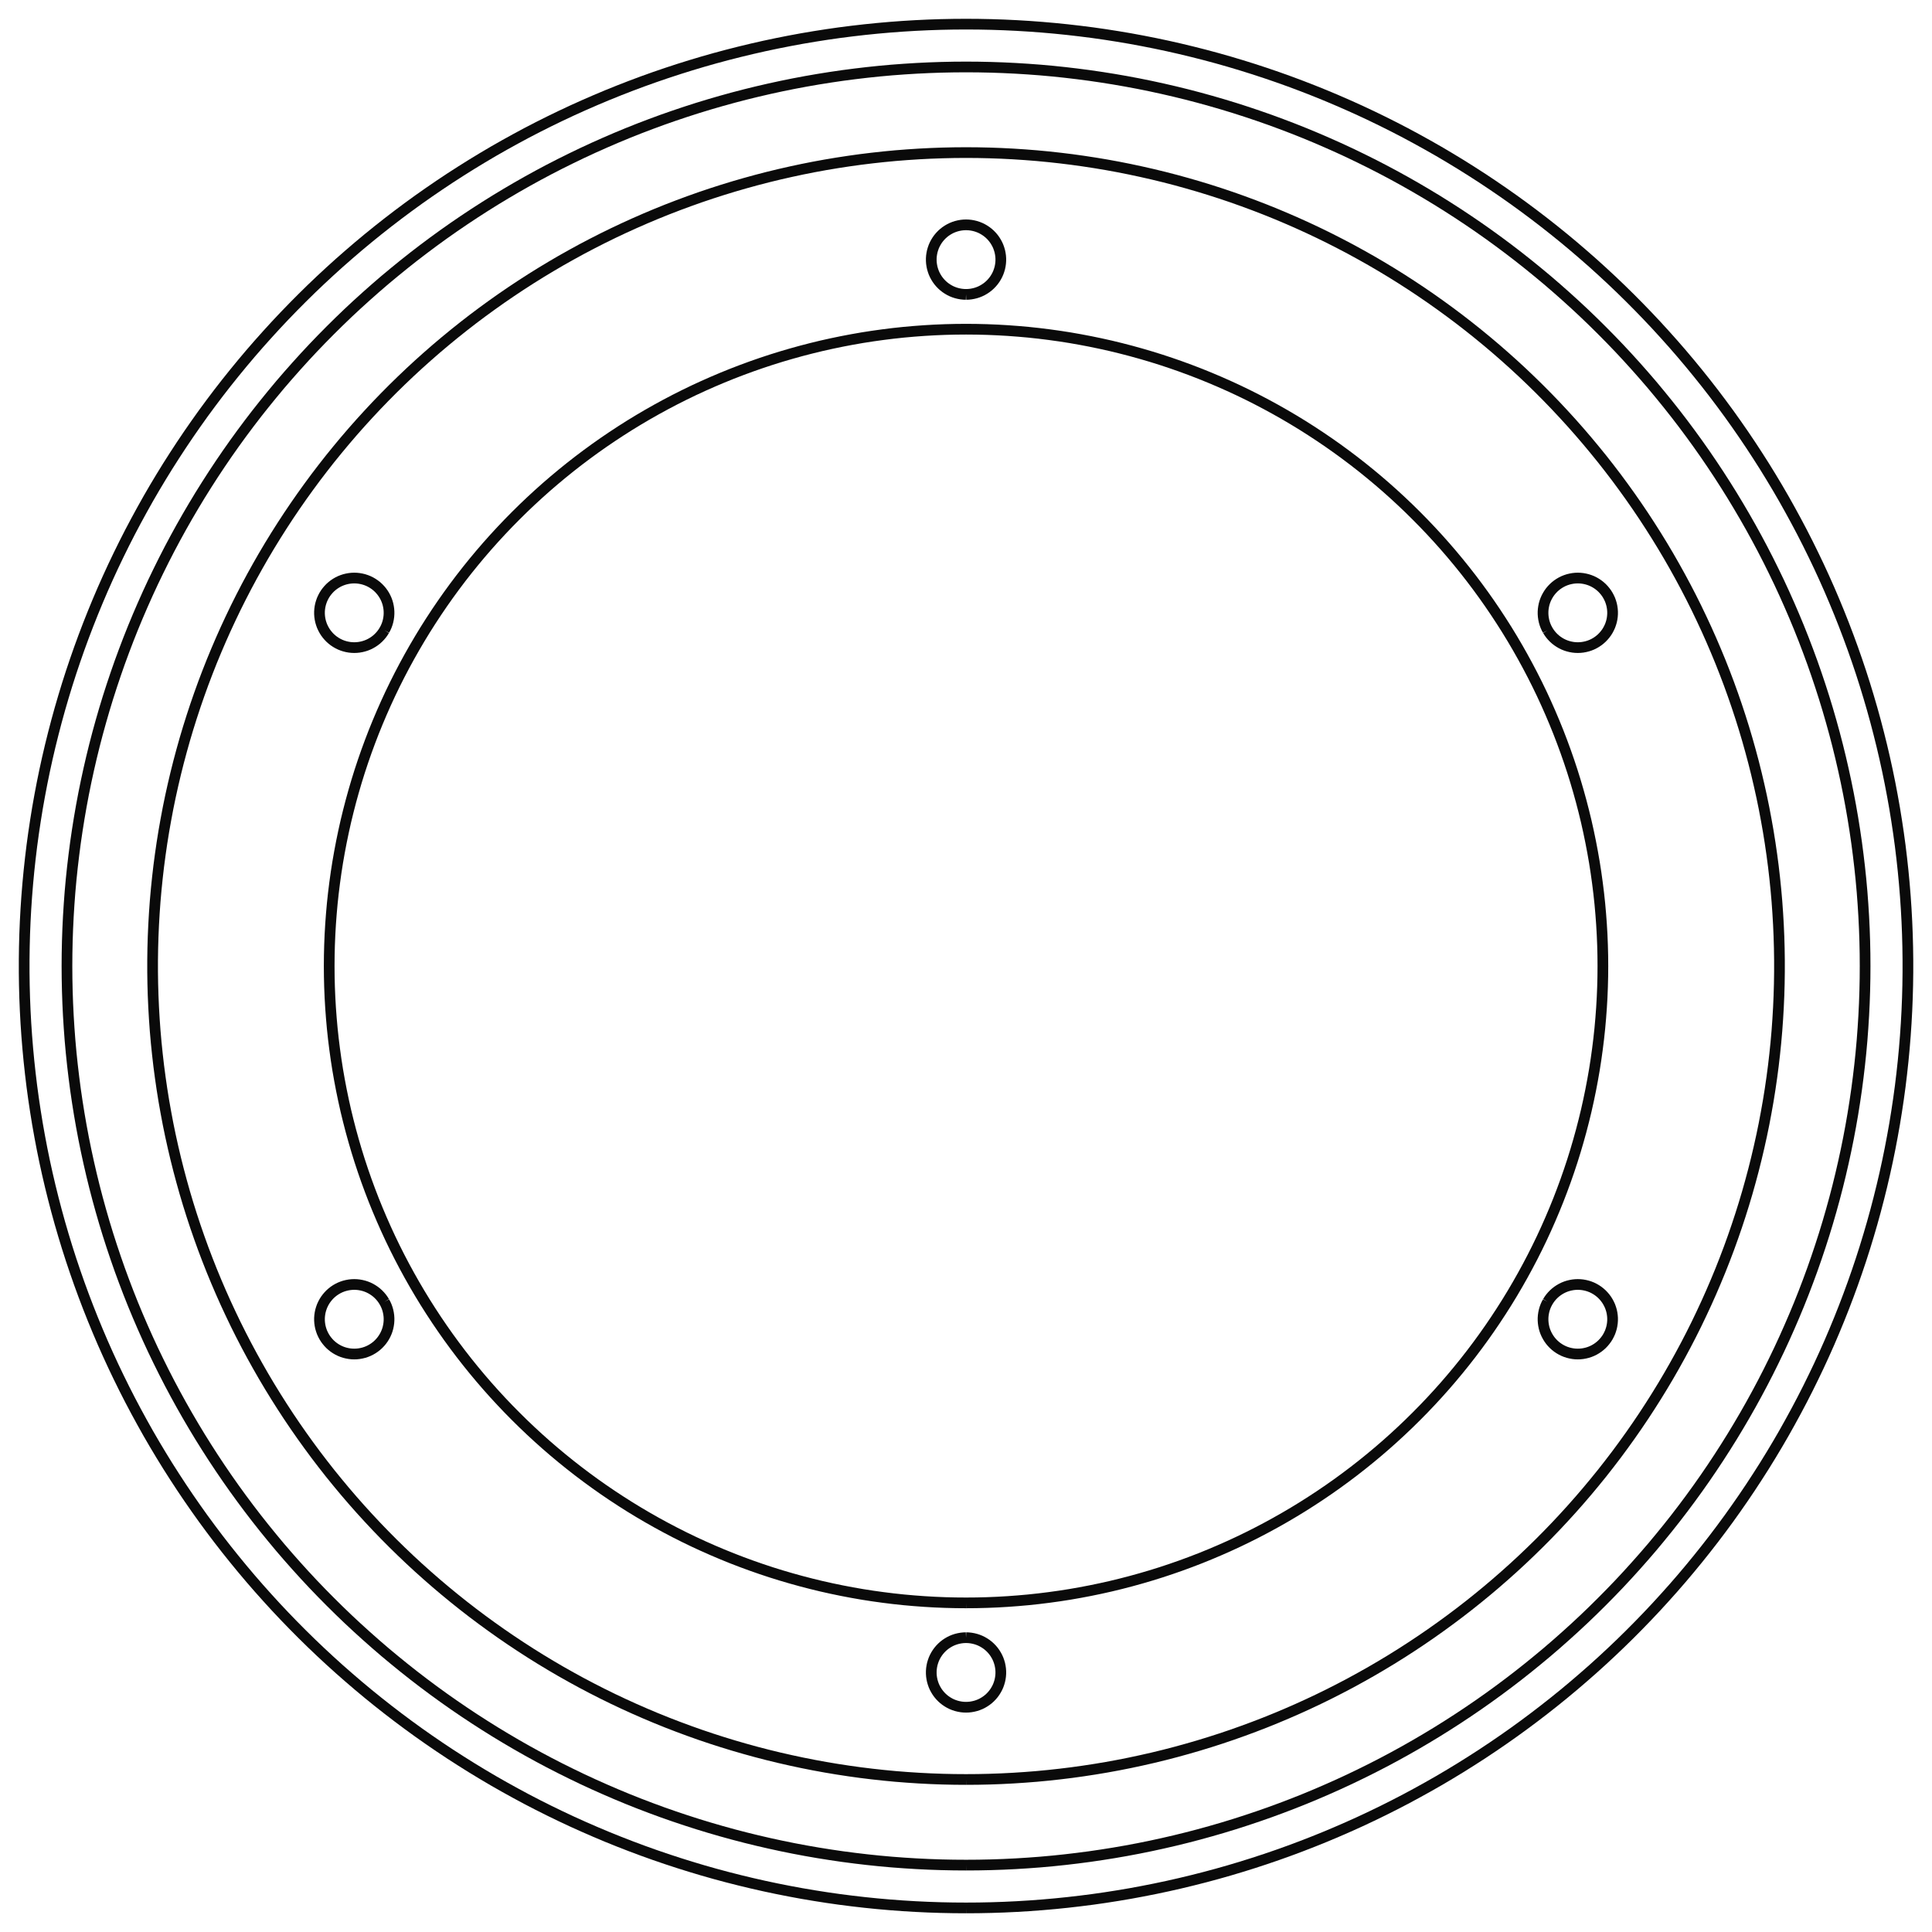 <?xml version="1.0" encoding="UTF-8" standalone="no"?>
<svg
   xmlns:svg="http://www.w3.org/2000/svg"
   xmlns="http://www.w3.org/2000/svg"
   width="800.0"
   height="800.0"

>
    <g transform="scale(8.864, -8.864)   translate(45.128,-45.128)" stroke-width="0.5"  fill="none">
       <!-- hidden lines -->
       <g  stroke="rgb(127,127,127)" fill="none" stroke-dasharray="0.5,0.5" >

       </g>

       <!-- solid lines -->
       <g  stroke="rgb(10,10,10)" fill="none">
			<path d="M0.0,-44.0 L0.593,-43.996 L1.186,-43.984 L1.779,-43.964 L2.372,-43.936 L2.964,-43.9 L3.556,-43.856 L4.147,-43.804 L4.737,-43.744 L5.326,-43.676 L5.915,-43.601 L6.502,-43.517 L7.088,-43.425 L7.673,-43.326 L8.256,-43.218 L8.838,-43.103 L9.419,-42.98 L9.997,-42.849 L10.574,-42.71 L11.149,-42.564 L11.722,-42.41 L12.293,-42.248 L12.861,-42.078 L13.427,-41.901 L13.991,-41.716 L14.552,-41.524 L15.111,-41.324 L15.667,-41.116 L16.22,-40.901 L16.77,-40.679 L17.316,-40.449 L17.86,-40.212 L18.401,-39.968 L18.938,-39.716 L19.472,-39.457 L20.002,-39.191 L20.529,-38.918 L21.051,-38.637 L21.57,-38.35 L22.086,-38.056 L22.597,-37.754 L23.104,-37.446 L23.606,-37.131 L24.105,-36.81 L24.599,-36.481 L25.089,-36.146 L25.574,-35.805 L26.054,-35.457 L26.53,-35.102 L27.001,-34.741 L27.467,-34.374 L27.928,-34.001 L28.384,-33.621 L28.834,-33.235 L29.28,-32.844 L29.72,-32.446 L30.155,-32.042 L30.584,-31.633 L31.008,-31.217 L31.426,-30.796 L31.838,-30.37 L32.245,-29.938 L32.645,-29.5 L33.04,-29.058 L33.429,-28.61 L33.812,-28.156 L34.188,-27.698 L34.559,-27.234 L34.923,-26.766 L35.28,-26.293 L35.632,-25.815 L35.976,-25.332 L36.315,-24.844 L36.646,-24.353 L36.971,-23.856 L37.29,-23.356 L37.601,-22.851 L37.906,-22.342 L38.204,-21.829 L38.494,-21.311 L38.778,-20.79 L39.055,-20.266 L39.325,-19.737 L39.587,-19.205 L39.843,-18.67 L40.091,-18.131 L40.332,-17.589 L40.565,-17.043 L40.791,-16.495 L41.01,-15.943 L41.221,-15.389 L41.425,-14.832 L41.621,-14.272 L41.81,-13.71 L41.991,-13.145 L42.164,-12.577 L42.33,-12.008 L42.488,-11.436 L42.638,-10.862 L42.781,-10.286 L42.916,-9.708 L43.043,-9.129 L43.162,-8.548 L43.273,-7.965 L43.377,-7.381 L43.472,-6.795 L43.56,-6.208 L43.64,-5.621 L43.711,-5.032 L43.775,-4.442 L43.831,-3.851 L43.879,-3.26 L43.919,-2.668 L43.951,-2.076 L43.975,-1.483 L43.991,-0.89 L43.999,-0.297 L43.999,0.297 L43.991,0.89 L43.975,1.483 L43.951,2.076 L43.919,2.668 L43.879,3.26 L43.831,3.851 L43.775,4.442 L43.711,5.032 L43.64,5.621 L43.56,6.208 L43.472,6.795 L43.377,7.381 L43.273,7.965 L43.162,8.548 L43.043,9.129 L42.916,9.708 L42.781,10.286 L42.638,10.862 L42.488,11.436 L42.33,12.008 L42.164,12.577 L41.991,13.145 L41.81,13.71 L41.621,14.272 L41.425,14.832 L41.221,15.389 L41.01,15.943 L40.791,16.495 L40.565,17.043 L40.332,17.589 L40.091,18.131 L39.843,18.67 L39.587,19.205 L39.325,19.737 L39.055,20.266 L38.778,20.79 L38.494,21.311 L38.204,21.829 L37.906,22.342 L37.601,22.851 L37.29,23.356 L36.971,23.856 L36.646,24.353 L36.315,24.844 L35.976,25.332 L35.632,25.815 L35.28,26.293 L34.923,26.766 L34.559,27.234 L34.188,27.698 L33.812,28.156 L33.429,28.61 L33.04,29.058 L32.645,29.5 L32.245,29.938 L31.838,30.37 L31.426,30.796 L31.008,31.217 L30.584,31.633 L30.155,32.042 L29.72,32.446 L29.28,32.844 L28.834,33.235 L28.384,33.621 L27.928,34.001 L27.467,34.374 L27.001,34.741 L26.53,35.102 L26.054,35.457 L25.574,35.805 L25.089,36.146 L24.599,36.481 L24.105,36.81 L23.606,37.131 L23.104,37.446 L22.597,37.754 L22.086,38.056 L21.57,38.35 L21.051,38.637 L20.529,38.918 L20.002,39.191 L19.472,39.457 L18.938,39.716 L18.401,39.968 L17.86,40.212 L17.316,40.449 L16.77,40.679 L16.22,40.901 L15.667,41.116 L15.111,41.324 L14.552,41.524 L13.991,41.716 L13.427,41.901 L12.861,42.078 L12.293,42.248 L11.722,42.41 L11.149,42.564 L10.574,42.71 L9.997,42.849 L9.419,42.98 L8.838,43.103 L8.256,43.218 L7.673,43.326 L7.088,43.425 L6.502,43.517 L5.915,43.601 L5.326,43.676 L4.737,43.744 L4.147,43.804 L3.556,43.856 L2.964,43.9 L2.372,43.936 L1.779,43.964 L1.186,43.984 L0.593,43.996 L2.5940747395048416e-13,44.0 L-0.593,43.996 L-1.186,43.984 L-1.779,43.964 L-2.372,43.936 L-2.964,43.9 L-3.556,43.856 L-4.147,43.804 L-4.737,43.744 L-5.326,43.676 L-5.915,43.601 L-6.502,43.517 L-7.088,43.425 L-7.673,43.326 L-8.256,43.218 L-8.838,43.103 L-9.419,42.98 L-9.997,42.849 L-10.574,42.71 L-11.149,42.564 L-11.722,42.41 L-12.293,42.248 L-12.861,42.078 L-13.427,41.901 L-13.991,41.716 L-14.552,41.524 L-15.111,41.324 L-15.667,41.116 L-16.22,40.901 L-16.77,40.679 L-17.316,40.449 L-17.86,40.212 L-18.401,39.968 L-18.938,39.716 L-19.472,39.457 L-20.002,39.191 L-20.529,38.918 L-21.051,38.637 L-21.57,38.35 L-22.086,38.056 L-22.597,37.754 L-23.104,37.446 L-23.606,37.131 L-24.105,36.81 L-24.599,36.481 L-25.089,36.146 L-25.574,35.805 L-26.054,35.457 L-26.53,35.102 L-27.001,34.741 L-27.467,34.374 L-27.928,34.001 L-28.384,33.621 L-28.834,33.235 L-29.28,32.844 L-29.72,32.446 L-30.155,32.042 L-30.584,31.633 L-31.008,31.217 L-31.426,30.796 L-31.838,30.37 L-32.245,29.938 L-32.645,29.5 L-33.04,29.058 L-33.429,28.61 L-33.812,28.156 L-34.188,27.698 L-34.559,27.234 L-34.923,26.766 L-35.28,26.293 L-35.632,25.815 L-35.976,25.332 L-36.315,24.844 L-36.646,24.353 L-36.971,23.856 L-37.29,23.356 L-37.601,22.851 L-37.906,22.342 L-38.204,21.829 L-38.494,21.311 L-38.778,20.79 L-39.055,20.266 L-39.325,19.737 L-39.587,19.205 L-39.843,18.67 L-40.091,18.131 L-40.332,17.589 L-40.565,17.043 L-40.791,16.495 L-41.01,15.943 L-41.221,15.389 L-41.425,14.832 L-41.621,14.272 L-41.81,13.71 L-41.991,13.145 L-42.164,12.577 L-42.33,12.008 L-42.488,11.436 L-42.638,10.862 L-42.781,10.286 L-42.916,9.708 L-43.043,9.129 L-43.162,8.548 L-43.273,7.965 L-43.377,7.381 L-43.472,6.795 L-43.56,6.208 L-43.64,5.621 L-43.711,5.032 L-43.775,4.442 L-43.831,3.851 L-43.879,3.26 L-43.919,2.668 L-43.951,2.076 L-43.975,1.483 L-43.991,0.89 L-43.999,0.297 L-43.999,-0.297 L-43.991,-0.89 L-43.975,-1.483 L-43.951,-2.076 L-43.919,-2.668 L-43.879,-3.26 L-43.831,-3.851 L-43.775,-4.442 L-43.711,-5.032 L-43.64,-5.621 L-43.56,-6.208 L-43.472,-6.795 L-43.377,-7.381 L-43.273,-7.965 L-43.162,-8.548 L-43.043,-9.129 L-42.916,-9.708 L-42.781,-10.286 L-42.638,-10.862 L-42.488,-11.436 L-42.33,-12.008 L-42.164,-12.577 L-41.991,-13.145 L-41.81,-13.71 L-41.621,-14.272 L-41.425,-14.832 L-41.221,-15.389 L-41.01,-15.943 L-40.791,-16.495 L-40.565,-17.043 L-40.332,-17.589 L-40.091,-18.131 L-39.843,-18.67 L-39.587,-19.205 L-39.325,-19.737 L-39.055,-20.266 L-38.778,-20.79 L-38.494,-21.311 L-38.204,-21.829 L-37.906,-22.342 L-37.601,-22.851 L-37.29,-23.356 L-36.971,-23.856 L-36.646,-24.353 L-36.315,-24.844 L-35.976,-25.332 L-35.632,-25.815 L-35.28,-26.293 L-34.923,-26.766 L-34.559,-27.234 L-34.188,-27.698 L-33.812,-28.156 L-33.429,-28.61 L-33.04,-29.058 L-32.645,-29.5 L-32.245,-29.938 L-31.838,-30.37 L-31.426,-30.796 L-31.008,-31.217 L-30.584,-31.633 L-30.155,-32.042 L-29.72,-32.446 L-29.28,-32.844 L-28.834,-33.235 L-28.384,-33.621 L-27.928,-34.001 L-27.467,-34.374 L-27.001,-34.741 L-26.53,-35.102 L-26.054,-35.457 L-25.574,-35.805 L-25.089,-36.146 L-24.599,-36.481 L-24.105,-36.81 L-23.606,-37.131 L-23.104,-37.446 L-22.597,-37.754 L-22.086,-38.056 L-21.57,-38.35 L-21.051,-38.637 L-20.529,-38.918 L-20.002,-39.191 L-19.472,-39.457 L-18.938,-39.716 L-18.401,-39.968 L-17.86,-40.212 L-17.316,-40.449 L-16.77,-40.679 L-16.22,-40.901 L-15.667,-41.116 L-15.111,-41.324 L-14.552,-41.524 L-13.991,-41.716 L-13.427,-41.901 L-12.861,-42.078 L-12.293,-42.248 L-11.722,-42.41 L-11.149,-42.564 L-10.574,-42.71 L-9.997,-42.849 L-9.419,-42.98 L-8.838,-43.103 L-8.256,-43.218 L-7.673,-43.326 L-7.088,-43.425 L-6.502,-43.517 L-5.915,-43.601 L-5.326,-43.676 L-4.737,-43.744 L-4.147,-43.804 L-3.556,-43.856 L-2.964,-43.9 L-2.372,-43.936 L-1.779,-43.964 L-1.186,-43.984 L-0.593,-43.996 L2.7248126408438892e-12,-44.0 " />
			<path d="M0.0,-42.0 L0.579,-41.996 L1.157,-41.984 L1.736,-41.964 L2.314,-41.936 L2.891,-41.9 L3.468,-41.857 L4.045,-41.805 L4.62,-41.745 L5.195,-41.677 L5.769,-41.602 L6.342,-41.518 L6.913,-41.427 L7.483,-41.328 L8.052,-41.221 L8.619,-41.106 L9.185,-40.983 L9.748,-40.853 L10.31,-40.715 L10.87,-40.569 L11.428,-40.415 L11.984,-40.254 L12.538,-40.085 L13.089,-39.908 L13.637,-39.724 L14.183,-39.533 L14.727,-39.333 L15.267,-39.127 L15.805,-38.913 L16.34,-38.691 L16.871,-38.462 L17.4,-38.226 L17.925,-37.983 L18.446,-37.732 L18.964,-37.475 L19.479,-37.21 L19.99,-36.938 L20.497,-36.659 L21,-36.373 L21.499,-36.08 L21.994,-35.781 L22.485,-35.474 L22.972,-35.161 L23.454,-34.841 L23.932,-34.515 L24.405,-34.182 L24.874,-33.842 L25.338,-33.496 L25.797,-33.144 L26.251,-32.785 L26.7,-32.42 L27.145,-32.05 L27.584,-31.672 L28.017,-31.289 L28.446,-30.9 L28.869,-30.506 L29.286,-30.105 L29.698,-29.698 L30.105,-29.286 L30.506,-28.869 L30.9,-28.446 L31.289,-28.017 L31.672,-27.584 L32.05,-27.145 L32.42,-26.7 L32.785,-26.251 L33.144,-25.797 L33.496,-25.338 L33.842,-24.874 L34.182,-24.405 L34.515,-23.932 L34.841,-23.454 L35.161,-22.972 L35.474,-22.485 L35.781,-21.994 L36.08,-21.499 L36.373,-21 L36.659,-20.497 L36.938,-19.99 L37.21,-19.479 L37.475,-18.964 L37.732,-18.446 L37.983,-17.925 L38.226,-17.4 L38.462,-16.871 L38.691,-16.34 L38.913,-15.805 L39.127,-15.267 L39.333,-14.727 L39.533,-14.183 L39.724,-13.637 L39.908,-13.089 L40.085,-12.538 L40.254,-11.984 L40.415,-11.428 L40.569,-10.87 L40.715,-10.31 L40.853,-9.748 L40.983,-9.185 L41.106,-8.619 L41.221,-8.052 L41.328,-7.483 L41.427,-6.913 L41.518,-6.342 L41.602,-5.769 L41.677,-5.195 L41.745,-4.62 L41.805,-4.045 L41.857,-3.468 L41.9,-2.891 L41.936,-2.314 L41.964,-1.736 L41.984,-1.157 L41.996,-0.579 L42.0,-1.8908922641523574e-13 L41.996,0.579 L41.984,1.157 L41.964,1.736 L41.936,2.314 L41.9,2.891 L41.857,3.468 L41.805,4.045 L41.745,4.62 L41.677,5.195 L41.602,5.769 L41.518,6.342 L41.427,6.913 L41.328,7.483 L41.221,8.052 L41.106,8.619 L40.983,9.185 L40.853,9.748 L40.715,10.31 L40.569,10.87 L40.415,11.428 L40.254,11.984 L40.085,12.538 L39.908,13.089 L39.724,13.637 L39.533,14.183 L39.333,14.727 L39.127,15.267 L38.913,15.805 L38.691,16.34 L38.462,16.871 L38.226,17.4 L37.983,17.925 L37.732,18.446 L37.475,18.964 L37.21,19.479 L36.938,19.99 L36.659,20.497 L36.373,21 L36.08,21.499 L35.781,21.994 L35.474,22.485 L35.161,22.972 L34.841,23.454 L34.515,23.932 L34.182,24.405 L33.842,24.874 L33.496,25.338 L33.144,25.797 L32.785,26.251 L32.42,26.7 L32.05,27.145 L31.672,27.584 L31.289,28.017 L30.9,28.446 L30.506,28.869 L30.105,29.286 L29.698,29.698 L29.286,30.105 L28.869,30.506 L28.446,30.9 L28.017,31.289 L27.584,31.672 L27.145,32.05 L26.7,32.42 L26.251,32.785 L25.797,33.144 L25.338,33.496 L24.874,33.842 L24.405,34.182 L23.932,34.515 L23.454,34.841 L22.972,35.161 L22.485,35.474 L21.994,35.781 L21.499,36.08 L21,36.373 L20.497,36.659 L19.99,36.938 L19.479,37.21 L18.964,37.475 L18.446,37.732 L17.925,37.983 L17.4,38.226 L16.871,38.462 L16.34,38.691 L15.805,38.913 L15.267,39.127 L14.727,39.333 L14.183,39.533 L13.637,39.724 L13.089,39.908 L12.538,40.085 L11.984,40.254 L11.428,40.415 L10.87,40.569 L10.31,40.715 L9.748,40.853 L9.185,40.983 L8.619,41.106 L8.052,41.221 L7.483,41.328 L6.913,41.427 L6.342,41.518 L5.769,41.602 L5.195,41.677 L4.62,41.745 L4.045,41.805 L3.468,41.857 L2.891,41.9 L2.314,41.936 L1.736,41.964 L1.157,41.984 L0.579,41.996 L7.139098954771189e-13,42.0 L-0.579,41.996 L-1.157,41.984 L-1.736,41.964 L-2.314,41.936 L-2.891,41.9 L-3.468,41.857 L-4.045,41.805 L-4.62,41.745 L-5.195,41.677 L-5.769,41.602 L-6.342,41.518 L-6.913,41.427 L-7.483,41.328 L-8.052,41.221 L-8.619,41.106 L-9.185,40.983 L-9.748,40.853 L-10.31,40.715 L-10.87,40.569 L-11.428,40.415 L-11.984,40.254 L-12.538,40.085 L-13.089,39.908 L-13.637,39.724 L-14.183,39.533 L-14.727,39.333 L-15.267,39.127 L-15.805,38.913 L-16.34,38.691 L-16.871,38.462 L-17.4,38.226 L-17.925,37.983 L-18.446,37.732 L-18.964,37.475 L-19.479,37.21 L-19.99,36.938 L-20.497,36.659 L-21,36.373 L-21.499,36.08 L-21.994,35.781 L-22.485,35.474 L-22.972,35.161 L-23.454,34.841 L-23.932,34.515 L-24.405,34.182 L-24.874,33.842 L-25.338,33.496 L-25.797,33.144 L-26.251,32.785 L-26.7,32.42 L-27.145,32.05 L-27.584,31.672 L-28.017,31.289 L-28.446,30.9 L-28.869,30.506 L-29.286,30.105 L-29.698,29.698 L-30.105,29.286 L-30.506,28.869 L-30.9,28.446 L-31.289,28.017 L-31.672,27.584 L-32.05,27.145 L-32.42,26.7 L-32.785,26.251 L-33.144,25.797 L-33.496,25.338 L-33.842,24.874 L-34.182,24.405 L-34.515,23.932 L-34.841,23.454 L-35.161,22.972 L-35.474,22.485 L-35.781,21.994 L-36.08,21.499 L-36.373,21 L-36.659,20.497 L-36.938,19.99 L-37.21,19.479 L-37.475,18.964 L-37.732,18.446 L-37.983,17.925 L-38.226,17.4 L-38.462,16.871 L-38.691,16.34 L-38.913,15.805 L-39.127,15.267 L-39.333,14.727 L-39.533,14.183 L-39.724,13.637 L-39.908,13.089 L-40.085,12.538 L-40.254,11.984 L-40.415,11.428 L-40.569,10.87 L-40.715,10.31 L-40.853,9.748 L-40.983,9.185 L-41.106,8.619 L-41.221,8.052 L-41.328,7.483 L-41.427,6.913 L-41.518,6.342 L-41.602,5.769 L-41.677,5.195 L-41.745,4.62 L-41.805,4.045 L-41.857,3.468 L-41.9,2.891 L-41.936,2.314 L-41.964,1.736 L-41.984,1.157 L-41.996,0.579 L-42.0,1.2387305645390019e-12 L-41.996,-0.579 L-41.984,-1.157 L-41.964,-1.736 L-41.936,-2.314 L-41.9,-2.891 L-41.857,-3.468 L-41.805,-4.045 L-41.745,-4.62 L-41.677,-5.195 L-41.602,-5.769 L-41.518,-6.342 L-41.427,-6.913 L-41.328,-7.483 L-41.221,-8.052 L-41.106,-8.619 L-40.983,-9.185 L-40.853,-9.748 L-40.715,-10.31 L-40.569,-10.87 L-40.415,-11.428 L-40.254,-11.984 L-40.085,-12.538 L-39.908,-13.089 L-39.724,-13.637 L-39.533,-14.183 L-39.333,-14.727 L-39.127,-15.267 L-38.913,-15.805 L-38.691,-16.34 L-38.462,-16.871 L-38.226,-17.4 L-37.983,-17.925 L-37.732,-18.446 L-37.475,-18.964 L-37.21,-19.479 L-36.938,-19.99 L-36.659,-20.497 L-36.373,-21 L-36.08,-21.499 L-35.781,-21.994 L-35.474,-22.485 L-35.161,-22.972 L-34.841,-23.454 L-34.515,-23.932 L-34.182,-24.405 L-33.842,-24.874 L-33.496,-25.338 L-33.144,-25.797 L-32.785,-26.251 L-32.42,-26.7 L-32.05,-27.145 L-31.672,-27.584 L-31.289,-28.017 L-30.9,-28.446 L-30.506,-28.869 L-30.105,-29.286 L-29.698,-29.698 L-29.286,-30.105 L-28.869,-30.506 L-28.446,-30.9 L-28.017,-31.289 L-27.584,-31.672 L-27.145,-32.05 L-26.7,-32.42 L-26.251,-32.785 L-25.797,-33.144 L-25.338,-33.496 L-24.874,-33.842 L-24.405,-34.182 L-23.932,-34.515 L-23.454,-34.841 L-22.972,-35.161 L-22.485,-35.474 L-21.994,-35.781 L-21.499,-36.08 L-21,-36.373 L-20.497,-36.659 L-19.99,-36.938 L-19.479,-37.21 L-18.964,-37.475 L-18.446,-37.732 L-17.925,-37.983 L-17.4,-38.226 L-16.871,-38.462 L-16.34,-38.691 L-15.805,-38.913 L-15.267,-39.127 L-14.727,-39.333 L-14.183,-39.533 L-13.637,-39.724 L-13.089,-39.908 L-12.538,-40.085 L-11.984,-40.254 L-11.428,-40.415 L-10.87,-40.569 L-10.31,-40.715 L-9.748,-40.853 L-9.185,-40.983 L-8.619,-41.106 L-8.052,-41.221 L-7.483,-41.328 L-6.913,-41.427 L-6.342,-41.518 L-5.769,-41.602 L-5.195,-41.677 L-4.62,-41.745 L-4.045,-41.805 L-3.468,-41.857 L-2.891,-41.9 L-2.314,-41.936 L-1.736,-41.964 L-1.157,-41.984 L-0.579,-41.996 L-1.763551233600885e-12,-42.0 " />
			<path d="M1.0150610510858574e-15,-38 L0.55,-37.996 L1.1,-37.984 L1.65,-37.964 L2.199,-37.936 L2.748,-37.9 L3.297,-37.857 L3.844,-37.805 L4.391,-37.745 L4.937,-37.678 L5.482,-37.602 L6.026,-37.519 L6.569,-37.428 L7.11,-37.329 L7.649,-37.222 L8.187,-37.107 L8.724,-36.985 L9.258,-36.855 L9.791,-36.717 L10.321,-36.571 L10.85,-36.418 L11.376,-36.257 L11.899,-36.089 L12.421,-35.913 L12.939,-35.729 L13.455,-35.538 L13.968,-35.34 L14.478,-35.134 L14.986,-34.92 L15.489,-34.7 L15.99,-34.472 L16.488,-34.237 L16.981,-33.995 L17.472,-33.745 L17.959,-33.489 L18.441,-33.225 L18.921,-32.955 L19.396,-32.677 L19.867,-32.393 L20.334,-32.102 L20.796,-31.804 L21.254,-31.5 L21.708,-31.189 L22.157,-30.871 L22.602,-30.547 L23.042,-30.217 L23.477,-29.88 L23.907,-29.537 L24.332,-29.188 L24.752,-28.833 L25.167,-28.471 L25.577,-28.104 L25.981,-27.731 L26.379,-27.352 L26.773,-26.967 L27.16,-26.577 L27.542,-26.181 L27.918,-25.779 L28.289,-25.372 L28.653,-24.96 L29.011,-24.543 L29.363,-24.12 L29.71,-23.693 L30.049,-23.26 L30.383,-22.823 L30.71,-22.38 L31.031,-21.933 L31.345,-21.482 L31.653,-21.026 L31.954,-20.565 L32.248,-20.101 L32.536,-19.632 L32.817,-19.159 L33.091,-18.681 L33.358,-18.2 L33.618,-17.716 L33.871,-17.227 L34.117,-16.735 L34.355,-16.239 L34.587,-15.74 L34.811,-15.238 L35.028,-14.732 L35.238,-14.224 L35.44,-13.712 L35.635,-13.198 L35.822,-12.68 L36.002,-12.16 L36.174,-11.638 L36.339,-11.113 L36.496,-10.586 L36.645,-10.056 L36.787,-9.525 L36.921,-8.991 L37.047,-8.456 L37.166,-7.919 L37.277,-7.38 L37.379,-6.839 L37.475,-6.297 L37.562,-5.754 L37.641,-5.21 L37.713,-4.664 L37.776,-4.118 L37.832,-3.571 L37.88,-3.023 L37.919,-2.474 L37.951,-1.925 L37.975,-1.375 L37.991,-0.825 L37.999,-0.275 L37.999,0.275 L37.991,0.825 L37.975,1.375 L37.951,1.925 L37.919,2.474 L37.88,3.023 L37.832,3.571 L37.776,4.118 L37.713,4.664 L37.641,5.21 L37.562,5.754 L37.475,6.297 L37.379,6.839 L37.277,7.38 L37.166,7.919 L37.047,8.456 L36.921,8.991 L36.787,9.525 L36.645,10.056 L36.496,10.586 L36.339,11.113 L36.174,11.638 L36.002,12.16 L35.822,12.68 L35.635,13.198 L35.44,13.712 L35.238,14.224 L35.028,14.732 L34.811,15.238 L34.587,15.74 L34.355,16.239 L34.117,16.735 L33.871,17.227 L33.618,17.716 L33.358,18.2 L33.091,18.681 L32.817,19.159 L32.536,19.632 L32.248,20.101 L31.954,20.565 L31.653,21.026 L31.345,21.482 L31.031,21.933 L30.71,22.38 L30.383,22.823 L30.049,23.26 L29.71,23.693 L29.363,24.12 L29.011,24.543 L28.653,24.96 L28.289,25.372 L27.918,25.779 L27.542,26.181 L27.16,26.577 L26.773,26.967 L26.379,27.352 L25.981,27.731 L25.577,28.104 L25.167,28.471 L24.752,28.833 L24.332,29.188 L23.907,29.537 L23.477,29.88 L23.042,30.217 L22.602,30.547 L22.157,30.871 L21.708,31.189 L21.254,31.5 L20.796,31.804 L20.334,32.102 L19.867,32.393 L19.396,32.677 L18.921,32.955 L18.441,33.225 L17.959,33.489 L17.472,33.745 L16.981,33.995 L16.488,34.237 L15.99,34.472 L15.489,34.7 L14.986,34.92 L14.478,35.134 L13.968,35.34 L13.455,35.538 L12.939,35.729 L12.421,35.913 L11.899,36.089 L11.376,36.257 L10.85,36.418 L10.321,36.571 L9.791,36.717 L9.258,36.855 L8.724,36.985 L8.187,37.107 L7.649,37.222 L7.11,37.329 L6.569,37.428 L6.026,37.519 L5.482,37.602 L4.937,37.678 L4.391,37.745 L3.844,37.805 L3.297,37.857 L2.748,37.9 L2.199,37.936 L1.65,37.964 L1.1,37.984 L0.55,37.996 L1.7442261863086958e-13,38 L-0.55,37.996 L-1.1,37.984 L-1.65,37.964 L-2.199,37.936 L-2.748,37.9 L-3.297,37.857 L-3.844,37.805 L-4.391,37.745 L-4.937,37.678 L-5.482,37.602 L-6.026,37.519 L-6.569,37.428 L-7.11,37.329 L-7.649,37.222 L-8.187,37.107 L-8.724,36.985 L-9.258,36.855 L-9.791,36.717 L-10.321,36.571 L-10.85,36.418 L-11.376,36.257 L-11.899,36.089 L-12.421,35.913 L-12.939,35.729 L-13.455,35.538 L-13.968,35.34 L-14.478,35.134 L-14.986,34.92 L-15.489,34.7 L-15.99,34.472 L-16.488,34.237 L-16.981,33.995 L-17.472,33.745 L-17.959,33.489 L-18.441,33.225 L-18.921,32.955 L-19.396,32.677 L-19.867,32.393 L-20.334,32.102 L-20.796,31.804 L-21.254,31.5 L-21.708,31.189 L-22.157,30.871 L-22.602,30.547 L-23.042,30.217 L-23.477,29.88 L-23.907,29.537 L-24.332,29.188 L-24.752,28.833 L-25.167,28.471 L-25.577,28.104 L-25.981,27.731 L-26.379,27.352 L-26.773,26.967 L-27.16,26.577 L-27.542,26.181 L-27.918,25.779 L-28.289,25.372 L-28.653,24.96 L-29.011,24.543 L-29.363,24.12 L-29.71,23.693 L-30.049,23.26 L-30.383,22.823 L-30.71,22.38 L-31.031,21.933 L-31.345,21.482 L-31.653,21.026 L-31.954,20.565 L-32.248,20.101 L-32.536,19.632 L-32.817,19.159 L-33.091,18.681 L-33.358,18.2 L-33.618,17.716 L-33.871,17.227 L-34.117,16.735 L-34.355,16.239 L-34.587,15.74 L-34.811,15.238 L-35.028,14.732 L-35.238,14.224 L-35.44,13.712 L-35.635,13.198 L-35.822,12.68 L-36.002,12.16 L-36.174,11.638 L-36.339,11.113 L-36.496,10.586 L-36.645,10.056 L-36.787,9.525 L-36.921,8.991 L-37.047,8.456 L-37.166,7.919 L-37.277,7.38 L-37.379,6.839 L-37.475,6.297 L-37.562,5.754 L-37.641,5.21 L-37.713,4.664 L-37.776,4.118 L-37.832,3.571 L-37.88,3.023 L-37.919,2.474 L-37.951,1.925 L-37.975,1.375 L-37.991,0.825 L-37.999,0.275 L-37.999,-0.275 L-37.991,-0.825 L-37.975,-1.375 L-37.951,-1.925 L-37.919,-2.474 L-37.88,-3.023 L-37.832,-3.571 L-37.776,-4.118 L-37.713,-4.664 L-37.641,-5.21 L-37.562,-5.754 L-37.475,-6.297 L-37.379,-6.839 L-37.277,-7.38 L-37.166,-7.919 L-37.047,-8.456 L-36.921,-8.991 L-36.787,-9.525 L-36.645,-10.056 L-36.496,-10.586 L-36.339,-11.113 L-36.174,-11.638 L-36.002,-12.16 L-35.822,-12.68 L-35.635,-13.198 L-35.44,-13.712 L-35.238,-14.224 L-35.028,-14.732 L-34.811,-15.238 L-34.587,-15.74 L-34.355,-16.239 L-34.117,-16.735 L-33.871,-17.227 L-33.618,-17.716 L-33.358,-18.2 L-33.091,-18.681 L-32.817,-19.159 L-32.536,-19.632 L-32.248,-20.101 L-31.954,-20.565 L-31.653,-21.026 L-31.345,-21.482 L-31.031,-21.933 L-30.71,-22.38 L-30.383,-22.823 L-30.049,-23.26 L-29.71,-23.693 L-29.363,-24.12 L-29.011,-24.543 L-28.653,-24.96 L-28.289,-25.372 L-27.918,-25.779 L-27.542,-26.181 L-27.16,-26.577 L-26.773,-26.967 L-26.379,-27.352 L-25.981,-27.731 L-25.577,-28.104 L-25.167,-28.471 L-24.752,-28.833 L-24.332,-29.188 L-23.907,-29.537 L-23.477,-29.88 L-23.042,-30.217 L-22.602,-30.547 L-22.157,-30.871 L-21.708,-31.189 L-21.254,-31.5 L-20.796,-31.804 L-20.334,-32.102 L-19.867,-32.393 L-19.396,-32.677 L-18.921,-32.955 L-18.441,-33.225 L-17.959,-33.489 L-17.472,-33.745 L-16.981,-33.995 L-16.488,-34.237 L-15.99,-34.472 L-15.489,-34.7 L-14.986,-34.92 L-14.478,-35.134 L-13.968,-35.34 L-13.455,-35.538 L-12.939,-35.729 L-12.421,-35.913 L-11.899,-36.089 L-11.376,-36.257 L-10.85,-36.418 L-10.321,-36.571 L-9.791,-36.717 L-9.258,-36.855 L-8.724,-36.985 L-8.187,-37.107 L-7.649,-37.222 L-7.11,-37.329 L-6.569,-37.428 L-6.026,-37.519 L-5.482,-37.602 L-4.937,-37.678 L-4.391,-37.745 L-3.844,-37.805 L-3.297,-37.857 L-2.748,-37.9 L-2.199,-37.936 L-1.65,-37.964 L-1.1,-37.984 L-0.55,-37.996 L1.409240503218966e-12,-38 " />
			<path d="M-7.684658664649642e-15,-31.375 L0.113,-31.379 L0.226,-31.391 L0.338,-31.411 L0.448,-31.438 L0.556,-31.473 L0.661,-31.515 L0.763,-31.565 L0.861,-31.622 L0.955,-31.685 L1.045,-31.755 L1.129,-31.831 L1.208,-31.913 L1.281,-32 L1.347,-32.091 L1.407,-32.188 L1.461,-32.288 L1.507,-32.391 L1.545,-32.498 L1.577,-32.607 L1.6,-32.718 L1.616,-32.83 L1.624,-32.943 L1.624,-33.057 L1.616,-33.17 L1.6,-33.282 L1.577,-33.393 L1.545,-33.502 L1.507,-33.609 L1.461,-33.712 L1.407,-33.812 L1.347,-33.909 L1.281,-34 L1.208,-34.087 L1.129,-34.169 L1.045,-34.245 L0.955,-34.315 L0.861,-34.378 L0.763,-34.435 L0.661,-34.485 L0.556,-34.527 L0.448,-34.562 L0.338,-34.589 L0.226,-34.609 L0.113,-34.621 L-1.2611543775272088e-14,-34.625 L-0.113,-34.621 L-0.226,-34.609 L-0.338,-34.589 L-0.448,-34.562 L-0.556,-34.527 L-0.661,-34.485 L-0.763,-34.435 L-0.861,-34.378 L-0.955,-34.315 L-1.045,-34.245 L-1.129,-34.169 L-1.208,-34.087 L-1.281,-34 L-1.347,-33.909 L-1.407,-33.812 L-1.461,-33.712 L-1.507,-33.609 L-1.545,-33.502 L-1.577,-33.393 L-1.6,-33.282 L-1.616,-33.17 L-1.624,-33.057 L-1.624,-32.943 L-1.616,-32.83 L-1.6,-32.718 L-1.577,-32.607 L-1.545,-32.498 L-1.507,-32.391 L-1.461,-32.288 L-1.407,-32.187 L-1.347,-32.091 L-1.281,-32 L-1.208,-31.913 L-1.129,-31.831 L-1.045,-31.755 L-0.955,-31.685 L-0.861,-31.622 L-0.763,-31.565 L-0.661,-31.515 L-0.556,-31.473 L-0.448,-31.438 L-0.338,-31.411 L-0.226,-31.391 L-0.113,-31.379 L3.4636505817290972e-15,-31.375 " />
			<path d="M-27.172,-15.688 L-27.118,-15.788 L-27.072,-15.891 L-27.033,-15.998 L-27.002,-16.107 L-26.979,-16.218 L-26.963,-16.33 L-26.955,-16.443 L-26.955,-16.557 L-26.963,-16.67 L-26.979,-16.782 L-27.002,-16.893 L-27.033,-17.002 L-27.072,-17.109 L-27.118,-17.212 L-27.172,-17.313 L-27.232,-17.409 L-27.298,-17.5 L-27.371,-17.587 L-27.45,-17.669 L-27.534,-17.745 L-27.624,-17.815 L-27.718,-17.878 L-27.816,-17.935 L-27.918,-17.985 L-28.023,-18.027 L-28.131,-18.062 L-28.241,-18.089 L-28.353,-18.109 L-28.465,-18.121 L-28.579,-18.125 L-28.692,-18.121 L-28.805,-18.109 L-28.917,-18.089 L-29.027,-18.062 L-29.135,-18.027 L-29.24,-17.985 L-29.342,-17.935 L-29.44,-17.878 L-29.534,-17.815 L-29.623,-17.745 L-29.708,-17.669 L-29.786,-17.587 L-29.859,-17.5 L-29.926,-17.409 L-29.986,-17.312 L-30.039,-17.212 L-30.086,-17.109 L-30.124,-17.002 L-30.156,-16.893 L-30.179,-16.782 L-30.195,-16.67 L-30.203,-16.557 L-30.203,-16.443 L-30.195,-16.33 L-30.179,-16.218 L-30.156,-16.107 L-30.124,-15.998 L-30.086,-15.891 L-30.039,-15.788 L-29.986,-15.687 L-29.926,-15.591 L-29.859,-15.5 L-29.786,-15.413 L-29.708,-15.331 L-29.623,-15.255 L-29.534,-15.185 L-29.44,-15.122 L-29.342,-15.065 L-29.24,-15.015 L-29.135,-14.973 L-29.027,-14.938 L-28.917,-14.911 L-28.805,-14.891 L-28.692,-14.879 L-28.579,-14.875 L-28.465,-14.879 L-28.353,-14.891 L-28.241,-14.911 L-28.131,-14.938 L-28.023,-14.973 L-27.918,-15.015 L-27.816,-15.065 L-27.718,-15.122 L-27.624,-15.185 L-27.534,-15.255 L-27.45,-15.331 L-27.371,-15.413 L-27.298,-15.5 L-27.232,-15.591 L-27.172,-15.688 " />
			<path d="M1.0150610510858574e-15,-29.75 L0.487,-29.746 L0.973,-29.734 L1.46,-29.714 L1.946,-29.686 L2.431,-29.65 L2.916,-29.607 L3.4,-29.555 L3.883,-29.495 L4.365,-29.428 L4.846,-29.353 L5.326,-29.269 L5.804,-29.178 L6.281,-29.079 L6.756,-28.973 L7.229,-28.858 L7.7,-28.736 L8.169,-28.606 L8.636,-28.469 L9.101,-28.324 L9.563,-28.171 L10.022,-28.011 L10.479,-27.843 L10.934,-27.668 L11.385,-27.485 L11.833,-27.295 L12.278,-27.098 L12.72,-26.894 L13.158,-26.682 L13.593,-26.463 L14.024,-26.237 L14.451,-26.004 L14.875,-25.764 L15.295,-25.517 L15.71,-25.264 L16.121,-25.003 L16.528,-24.736 L16.931,-24.462 L17.329,-24.182 L17.722,-23.895 L18.111,-23.602 L18.494,-23.303 L18.873,-22.997 L19.247,-22.685 L19.616,-22.367 L19.979,-22.043 L20.337,-21.713 L20.689,-21.378 L21.036,-21.036 L21.378,-20.689 L21.713,-20.337 L22.043,-19.979 L22.367,-19.616 L22.685,-19.247 L22.997,-18.873 L23.303,-18.494 L23.602,-18.111 L23.895,-17.722 L24.182,-17.329 L24.462,-16.931 L24.736,-16.528 L25.003,-16.121 L25.264,-15.71 L25.517,-15.295 L25.764,-14.875 L26.004,-14.451 L26.237,-14.024 L26.463,-13.593 L26.682,-13.158 L26.894,-12.72 L27.098,-12.278 L27.295,-11.833 L27.485,-11.385 L27.668,-10.934 L27.843,-10.479 L28.011,-10.022 L28.171,-9.563 L28.324,-9.101 L28.469,-8.636 L28.606,-8.169 L28.736,-7.7 L28.858,-7.229 L28.973,-6.756 L29.079,-6.281 L29.178,-5.804 L29.269,-5.326 L29.353,-4.846 L29.428,-4.365 L29.495,-3.883 L29.555,-3.4 L29.607,-2.916 L29.65,-2.431 L29.686,-1.946 L29.714,-1.46 L29.734,-0.973 L29.746,-0.487 L29.75,-1.287862385322338e-13 L29.746,0.487 L29.734,0.973 L29.714,1.46 L29.686,1.946 L29.65,2.431 L29.607,2.916 L29.555,3.4 L29.495,3.883 L29.428,4.365 L29.353,4.846 L29.269,5.326 L29.178,5.804 L29.079,6.281 L28.973,6.756 L28.858,7.229 L28.736,7.7 L28.606,8.169 L28.469,8.636 L28.324,9.101 L28.171,9.563 L28.011,10.022 L27.843,10.479 L27.668,10.934 L27.485,11.385 L27.295,11.833 L27.098,12.278 L26.894,12.72 L26.682,13.158 L26.463,13.593 L26.237,14.024 L26.004,14.451 L25.764,14.875 L25.517,15.295 L25.264,15.71 L25.003,16.121 L24.736,16.528 L24.462,16.931 L24.182,17.329 L23.895,17.722 L23.602,18.111 L23.303,18.494 L22.997,18.873 L22.685,19.247 L22.367,19.616 L22.043,19.979 L21.713,20.337 L21.378,20.689 L21.036,21.036 L20.689,21.378 L20.337,21.713 L19.979,22.043 L19.616,22.367 L19.247,22.685 L18.873,22.997 L18.494,23.303 L18.111,23.602 L17.722,23.895 L17.329,24.182 L16.931,24.462 L16.528,24.736 L16.121,25.003 L15.71,25.264 L15.295,25.517 L14.875,25.764 L14.451,26.004 L14.024,26.237 L13.593,26.463 L13.158,26.682 L12.72,26.894 L12.278,27.098 L11.833,27.295 L11.385,27.485 L10.934,27.668 L10.479,27.843 L10.022,28.011 L9.563,28.171 L9.101,28.324 L8.636,28.469 L8.169,28.606 L7.7,28.736 L7.229,28.858 L6.756,28.973 L6.281,29.079 L5.804,29.178 L5.326,29.269 L4.846,29.353 L4.365,29.428 L3.883,29.495 L3.4,29.555 L2.916,29.607 L2.431,29.65 L1.946,29.686 L1.46,29.714 L0.973,29.734 L0.487,29.746 L-3.2563296454743483e-13,29.75 L-0.487,29.746 L-0.973,29.734 L-1.46,29.714 L-1.946,29.686 L-2.431,29.65 L-2.916,29.607 L-3.4,29.555 L-3.883,29.495 L-4.365,29.428 L-4.846,29.353 L-5.326,29.269 L-5.804,29.178 L-6.281,29.079 L-6.756,28.973 L-7.229,28.858 L-7.7,28.736 L-8.169,28.606 L-8.636,28.469 L-9.101,28.324 L-9.563,28.171 L-10.022,28.011 L-10.479,27.843 L-10.934,27.668 L-11.385,27.485 L-11.833,27.295 L-12.278,27.098 L-12.72,26.894 L-13.158,26.682 L-13.593,26.463 L-14.024,26.237 L-14.451,26.004 L-14.875,25.764 L-15.295,25.517 L-15.71,25.264 L-16.121,25.003 L-16.528,24.736 L-16.931,24.462 L-17.329,24.182 L-17.722,23.895 L-18.111,23.602 L-18.494,23.303 L-18.873,22.997 L-19.247,22.685 L-19.616,22.367 L-19.979,22.043 L-20.337,21.713 L-20.689,21.378 L-21.036,21.036 L-21.378,20.689 L-21.713,20.337 L-22.043,19.979 L-22.367,19.616 L-22.685,19.247 L-22.997,18.873 L-23.303,18.494 L-23.602,18.111 L-23.895,17.722 L-24.182,17.329 L-24.462,16.931 L-24.736,16.528 L-25.003,16.121 L-25.264,15.71 L-25.517,15.295 L-25.764,14.875 L-26.004,14.451 L-26.237,14.024 L-26.463,13.593 L-26.682,13.158 L-26.894,12.72 L-27.098,12.278 L-27.295,11.833 L-27.485,11.385 L-27.668,10.934 L-27.843,10.479 L-28.011,10.022 L-28.171,9.563 L-28.324,9.101 L-28.469,8.636 L-28.606,8.169 L-28.736,7.7 L-28.858,7.229 L-28.973,6.756 L-29.079,6.281 L-29.178,5.804 L-29.269,5.326 L-29.353,4.846 L-29.428,4.365 L-29.495,3.883 L-29.555,3.4 L-29.607,2.916 L-29.65,2.431 L-29.686,1.946 L-29.714,1.46 L-29.734,0.973 L-29.746,0.487 L-29.75,-2.2058699502510228e-13 L-29.746,-0.487 L-29.734,-0.973 L-29.714,-1.46 L-29.686,-1.946 L-29.65,-2.431 L-29.607,-2.916 L-29.555,-3.4 L-29.495,-3.883 L-29.428,-4.365 L-29.353,-4.846 L-29.269,-5.326 L-29.178,-5.804 L-29.079,-6.281 L-28.973,-6.756 L-28.858,-7.229 L-28.736,-7.7 L-28.606,-8.169 L-28.469,-8.636 L-28.324,-9.101 L-28.171,-9.563 L-28.011,-10.022 L-27.843,-10.479 L-27.668,-10.934 L-27.485,-11.385 L-27.295,-11.833 L-27.098,-12.278 L-26.894,-12.72 L-26.682,-13.158 L-26.463,-13.593 L-26.237,-14.024 L-26.004,-14.451 L-25.764,-14.875 L-25.517,-15.295 L-25.264,-15.71 L-25.003,-16.121 L-24.736,-16.528 L-24.462,-16.931 L-24.182,-17.329 L-23.895,-17.722 L-23.602,-18.111 L-23.303,-18.494 L-22.997,-18.873 L-22.685,-19.247 L-22.367,-19.616 L-22.043,-19.979 L-21.713,-20.337 L-21.378,-20.689 L-21.036,-21.036 L-20.689,-21.378 L-20.337,-21.713 L-19.979,-22.043 L-19.616,-22.367 L-19.247,-22.685 L-18.873,-22.997 L-18.494,-23.303 L-18.111,-23.602 L-17.722,-23.895 L-17.329,-24.182 L-16.931,-24.462 L-16.528,-24.736 L-16.121,-25.003 L-15.71,-25.264 L-15.295,-25.517 L-14.875,-25.764 L-14.451,-26.004 L-14.024,-26.237 L-13.593,-26.463 L-13.158,-26.682 L-12.72,-26.894 L-12.278,-27.098 L-11.833,-27.295 L-11.385,-27.485 L-10.934,-27.668 L-10.479,-27.843 L-10.022,-28.011 L-9.563,-28.171 L-9.101,-28.324 L-8.636,-28.469 L-8.169,-28.606 L-7.7,-28.736 L-7.229,-28.858 L-6.756,-28.973 L-6.281,-29.079 L-5.804,-29.178 L-5.326,-29.269 L-4.846,-29.353 L-4.365,-29.428 L-3.883,-29.495 L-3.4,-29.555 L-2.916,-29.607 L-2.431,-29.65 L-1.946,-29.686 L-1.46,-29.714 L-0.973,-29.734 L-0.487,-29.746 L-9.839339828887537e-13,-29.75 " />
			<path d="M27.172,-15.688 L27.232,-15.591 L27.298,-15.5 L27.371,-15.413 L27.45,-15.331 L27.534,-15.255 L27.624,-15.185 L27.718,-15.122 L27.816,-15.065 L27.918,-15.015 L28.023,-14.973 L28.131,-14.938 L28.241,-14.911 L28.353,-14.891 L28.465,-14.879 L28.579,-14.875 L28.692,-14.879 L28.805,-14.891 L28.917,-14.911 L29.027,-14.938 L29.135,-14.973 L29.24,-15.015 L29.342,-15.065 L29.44,-15.122 L29.534,-15.185 L29.623,-15.255 L29.708,-15.331 L29.786,-15.413 L29.859,-15.5 L29.926,-15.591 L29.986,-15.688 L30.039,-15.788 L30.086,-15.891 L30.124,-15.998 L30.156,-16.107 L30.179,-16.218 L30.195,-16.33 L30.203,-16.443 L30.203,-16.557 L30.195,-16.67 L30.179,-16.782 L30.156,-16.893 L30.124,-17.002 L30.086,-17.109 L30.039,-17.212 L29.986,-17.313 L29.926,-17.409 L29.859,-17.5 L29.786,-17.587 L29.708,-17.669 L29.623,-17.745 L29.534,-17.815 L29.44,-17.878 L29.342,-17.935 L29.24,-17.985 L29.135,-18.027 L29.027,-18.062 L28.917,-18.089 L28.805,-18.109 L28.692,-18.121 L28.579,-18.125 L28.465,-18.121 L28.353,-18.109 L28.241,-18.089 L28.131,-18.062 L28.023,-18.027 L27.918,-17.985 L27.816,-17.935 L27.718,-17.878 L27.624,-17.815 L27.534,-17.745 L27.45,-17.669 L27.371,-17.587 L27.298,-17.5 L27.232,-17.409 L27.172,-17.312 L27.118,-17.212 L27.072,-17.109 L27.033,-17.002 L27.002,-16.893 L26.979,-16.782 L26.963,-16.67 L26.955,-16.557 L26.955,-16.443 L26.963,-16.33 L26.979,-16.218 L27.002,-16.107 L27.033,-15.998 L27.072,-15.891 L27.118,-15.788 L27.172,-15.687 " />
			<path d="M-27.172,15.688 L-27.232,15.591 L-27.298,15.5 L-27.371,15.413 L-27.45,15.331 L-27.534,15.255 L-27.624,15.185 L-27.718,15.122 L-27.816,15.065 L-27.918,15.015 L-28.023,14.973 L-28.131,14.938 L-28.241,14.911 L-28.353,14.891 L-28.465,14.879 L-28.579,14.875 L-28.692,14.879 L-28.805,14.891 L-28.917,14.911 L-29.027,14.938 L-29.135,14.973 L-29.24,15.015 L-29.342,15.065 L-29.44,15.122 L-29.534,15.185 L-29.623,15.255 L-29.708,15.331 L-29.786,15.413 L-29.859,15.5 L-29.926,15.591 L-29.986,15.688 L-30.039,15.788 L-30.086,15.891 L-30.124,15.998 L-30.156,16.107 L-30.179,16.218 L-30.195,16.33 L-30.203,16.443 L-30.203,16.557 L-30.195,16.67 L-30.179,16.782 L-30.156,16.893 L-30.124,17.002 L-30.086,17.109 L-30.039,17.212 L-29.986,17.313 L-29.926,17.409 L-29.859,17.5 L-29.786,17.587 L-29.708,17.669 L-29.623,17.745 L-29.534,17.815 L-29.44,17.878 L-29.342,17.935 L-29.24,17.985 L-29.135,18.027 L-29.027,18.062 L-28.917,18.089 L-28.805,18.109 L-28.692,18.121 L-28.579,18.125 L-28.465,18.121 L-28.353,18.109 L-28.241,18.089 L-28.131,18.062 L-28.023,18.027 L-27.918,17.985 L-27.816,17.935 L-27.718,17.878 L-27.624,17.815 L-27.534,17.745 L-27.45,17.669 L-27.371,17.587 L-27.298,17.5 L-27.232,17.409 L-27.172,17.313 L-27.118,17.212 L-27.072,17.109 L-27.033,17.002 L-27.002,16.893 L-26.979,16.782 L-26.963,16.67 L-26.955,16.557 L-26.955,16.443 L-26.963,16.33 L-26.979,16.218 L-27.002,16.107 L-27.033,15.998 L-27.072,15.891 L-27.118,15.788 L-27.172,15.688 " />
			<path d="M27.172,15.687 L27.118,15.788 L27.072,15.891 L27.033,15.998 L27.002,16.107 L26.979,16.218 L26.963,16.33 L26.955,16.443 L26.955,16.557 L26.963,16.67 L26.979,16.782 L27.002,16.893 L27.033,17.002 L27.072,17.109 L27.118,17.212 L27.172,17.312 L27.232,17.409 L27.298,17.5 L27.371,17.587 L27.45,17.669 L27.534,17.745 L27.624,17.815 L27.718,17.878 L27.816,17.935 L27.918,17.985 L28.023,18.027 L28.131,18.062 L28.241,18.089 L28.353,18.109 L28.465,18.121 L28.579,18.125 L28.692,18.121 L28.805,18.109 L28.917,18.089 L29.027,18.062 L29.135,18.027 L29.24,17.985 L29.342,17.935 L29.44,17.878 L29.534,17.815 L29.623,17.745 L29.708,17.669 L29.786,17.587 L29.859,17.5 L29.926,17.409 L29.986,17.312 L30.039,17.212 L30.086,17.109 L30.124,17.002 L30.156,16.893 L30.179,16.782 L30.195,16.67 L30.203,16.557 L30.203,16.443 L30.195,16.33 L30.179,16.218 L30.156,16.107 L30.124,15.998 L30.086,15.891 L30.039,15.788 L29.986,15.687 L29.926,15.591 L29.859,15.5 L29.786,15.413 L29.708,15.331 L29.623,15.255 L29.534,15.185 L29.44,15.122 L29.342,15.065 L29.24,15.015 L29.135,14.973 L29.027,14.938 L28.917,14.911 L28.805,14.891 L28.692,14.879 L28.579,14.875 L28.465,14.879 L28.353,14.891 L28.241,14.911 L28.131,14.938 L28.023,14.973 L27.918,15.015 L27.816,15.065 L27.718,15.122 L27.624,15.185 L27.534,15.255 L27.45,15.331 L27.371,15.413 L27.298,15.5 L27.232,15.591 L27.172,15.688 " />
			<path d="M3.842329332324821e-15,31.375 L-0.113,31.379 L-0.226,31.391 L-0.338,31.411 L-0.448,31.438 L-0.556,31.473 L-0.661,31.515 L-0.763,31.565 L-0.861,31.622 L-0.955,31.685 L-1.045,31.755 L-1.129,31.831 L-1.208,31.913 L-1.281,32 L-1.347,32.091 L-1.407,32.188 L-1.461,32.288 L-1.507,32.391 L-1.545,32.498 L-1.577,32.607 L-1.6,32.718 L-1.616,32.83 L-1.624,32.943 L-1.624,33.057 L-1.616,33.17 L-1.6,33.282 L-1.577,33.393 L-1.545,33.502 L-1.507,33.609 L-1.461,33.712 L-1.407,33.812 L-1.347,33.909 L-1.281,34 L-1.208,34.087 L-1.129,34.169 L-1.045,34.245 L-0.955,34.315 L-0.861,34.378 L-0.763,34.435 L-0.661,34.485 L-0.556,34.527 L-0.448,34.562 L-0.338,34.589 L-0.226,34.609 L-0.113,34.621 L8.371204233224377e-15,34.625 L0.113,34.621 L0.226,34.609 L0.338,34.589 L0.448,34.562 L0.556,34.527 L0.661,34.485 L0.763,34.435 L0.861,34.378 L0.955,34.315 L1.045,34.245 L1.129,34.169 L1.208,34.087 L1.281,34 L1.347,33.909 L1.407,33.812 L1.461,33.712 L1.507,33.609 L1.545,33.502 L1.577,33.393 L1.6,33.282 L1.616,33.17 L1.624,33.057 L1.624,32.943 L1.616,32.83 L1.6,32.718 L1.577,32.607 L1.545,32.498 L1.507,32.391 L1.461,32.288 L1.407,32.187 L1.347,32.091 L1.281,32 L1.208,31.913 L1.129,31.831 L1.045,31.755 L0.955,31.685 L0.861,31.622 L0.763,31.565 L0.661,31.515 L0.556,31.473 L0.448,31.438 L0.338,31.411 L0.226,31.391 L0.113,31.379 L-7.305979914053917e-15,31.375 " />

       </g>
    </g>
    
</svg>

